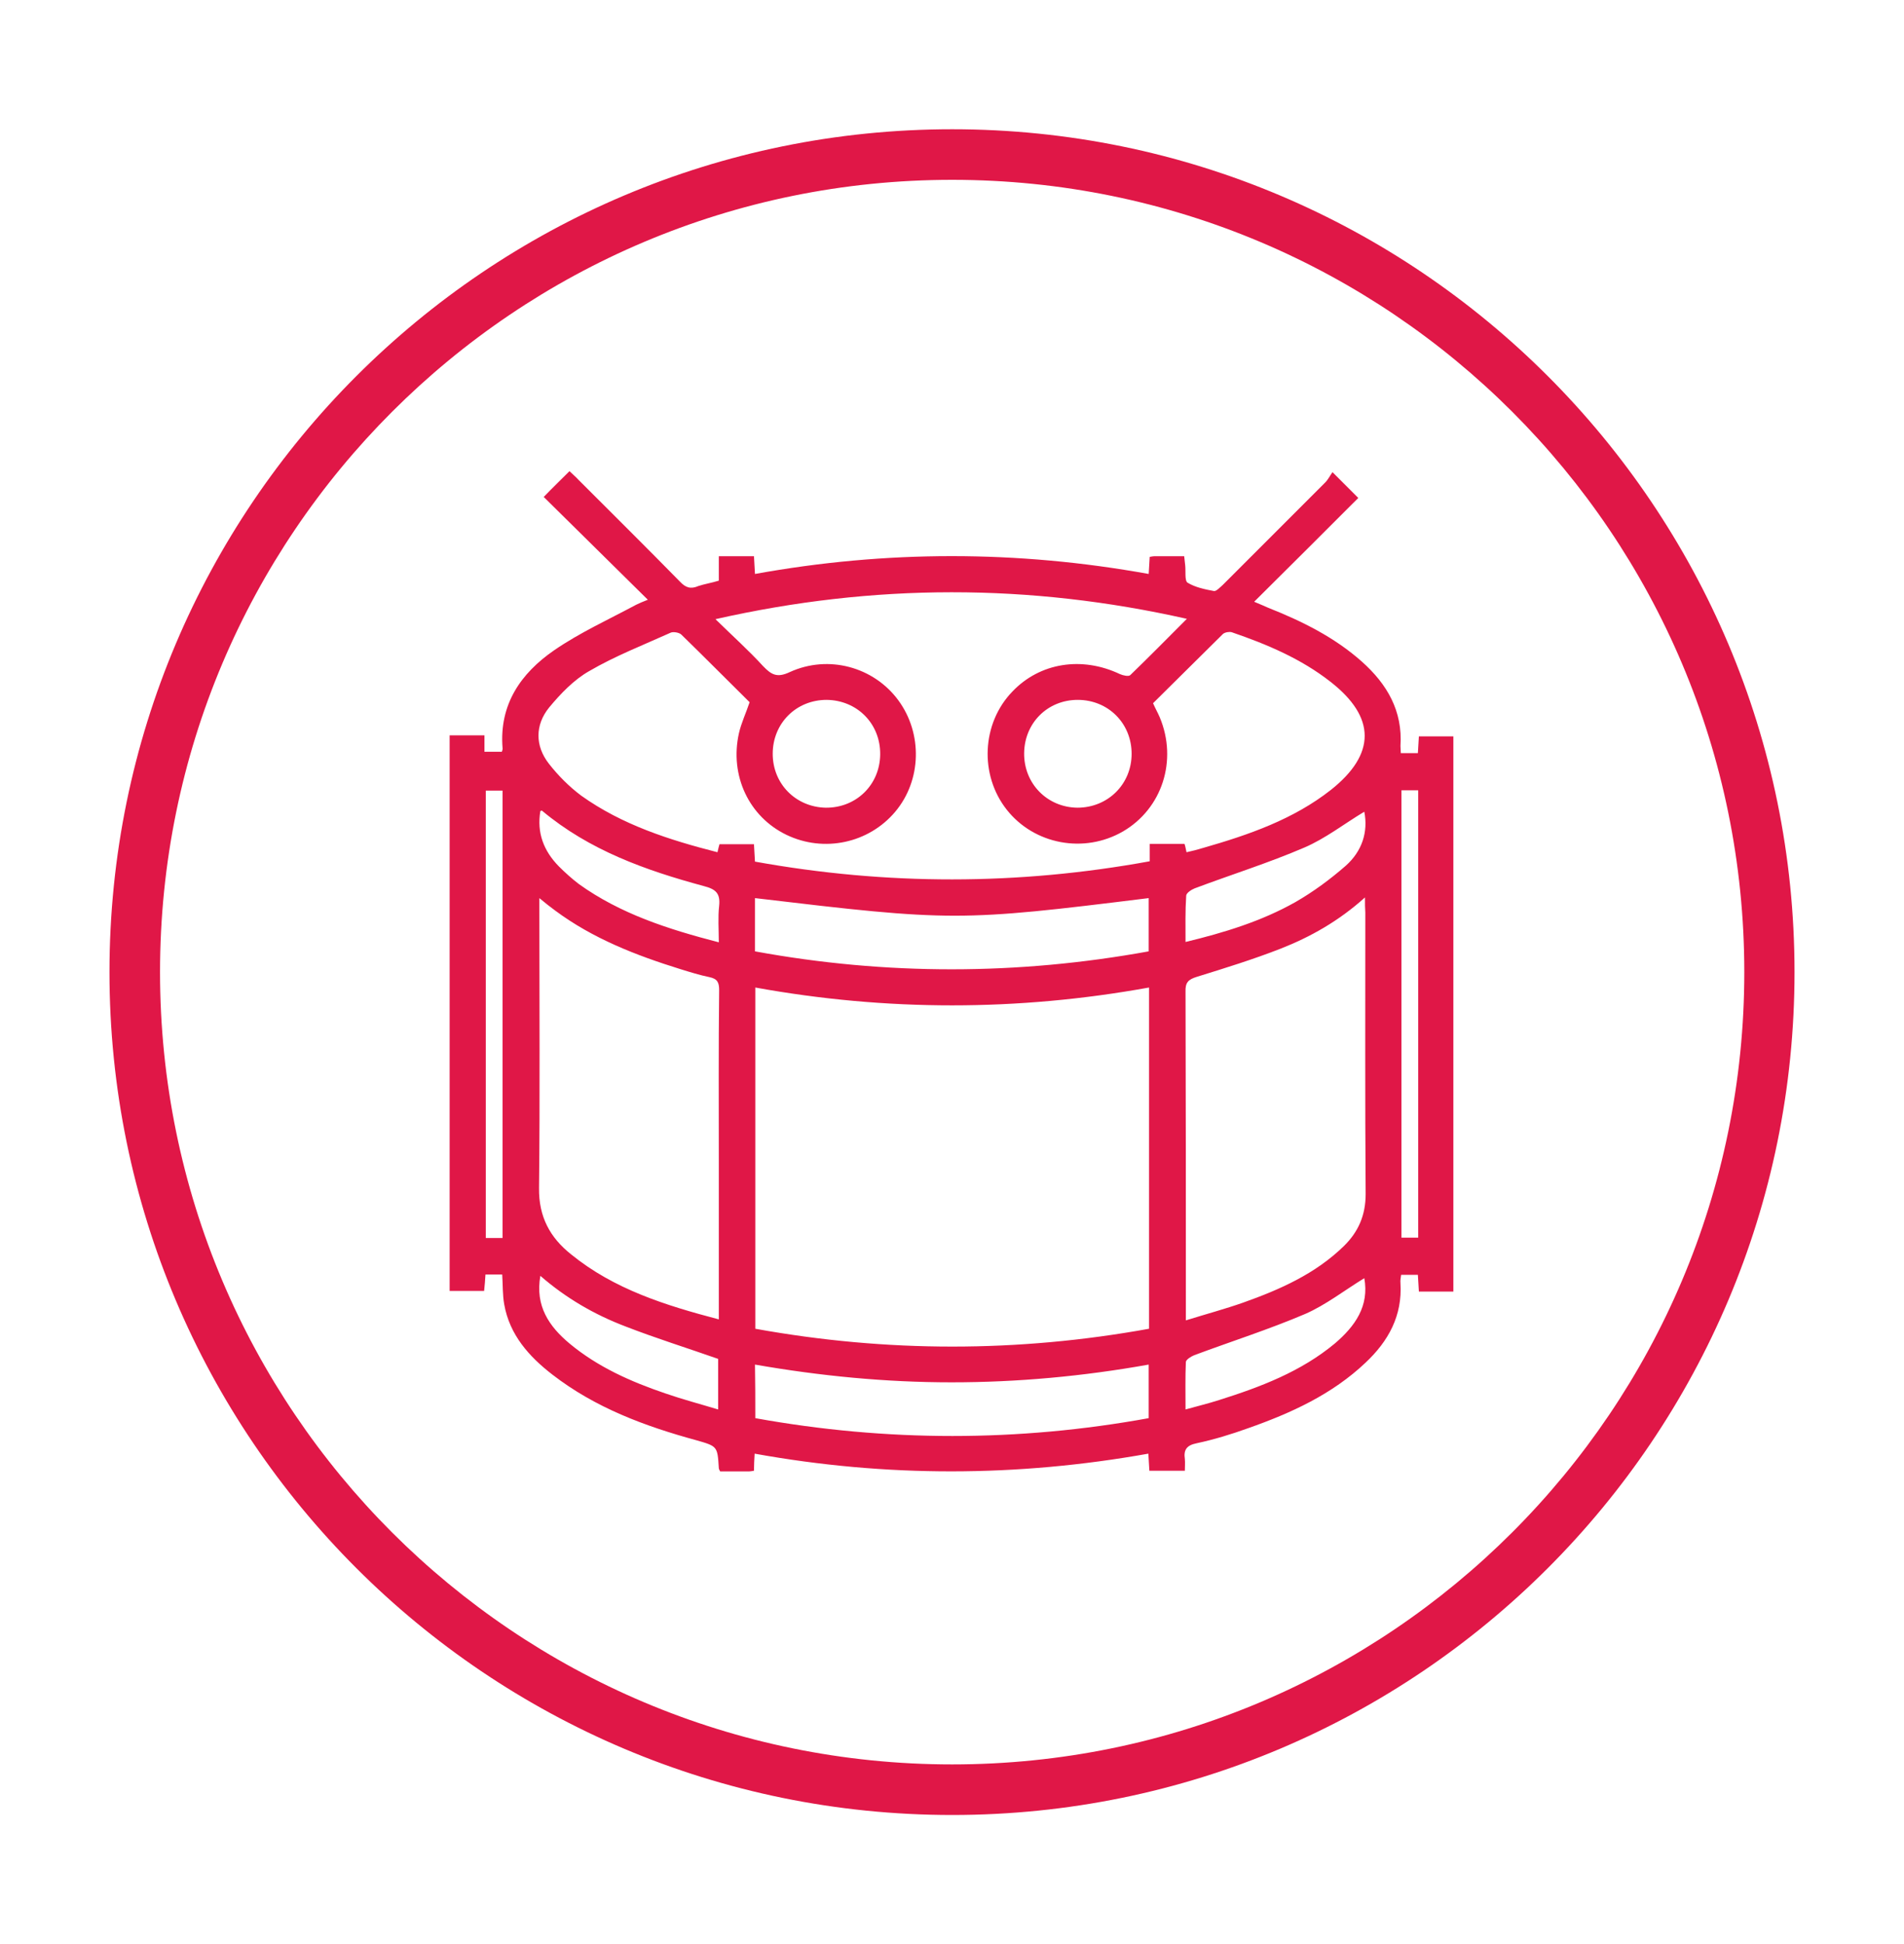 <?xml version="1.0" encoding="utf-8"?>
<!-- Generator: Adobe Illustrator 25.3.1, SVG Export Plug-In . SVG Version: 6.00 Build 0)  -->
<svg version="1.1" id="Camada_1" xmlns="http://www.w3.org/2000/svg" xmlns:xlink="http://www.w3.org/1999/xlink" x="0px" y="0px"
	 viewBox="0 0 568.7 580.6" style="enable-background:new 0 0 568.7 580.6;" xml:space="preserve">
<style type="text/css">
	.st0{fill:#E01747;}
</style>
<g>
	<path class="st0" d="M214.7,173.4c0-2.5,0-4.7,0-7.3c1.9,0,3.7,0,5.4,0c1.6,0,3.3,0,5.1,0c0.1,1.9,0.2,3.5,0.3,5.3
		c39.2-7.1,78.3-7.1,117.6,0c0.1-1.8,0.2-3.4,0.3-5.1c0.6-0.1,1-0.2,1.4-0.2c2.9,0,5.8,0,8.9,0c0.1,1,0.2,1.8,0.3,2.7
		c0.2,1.8-0.2,4.6,0.7,5.2c2.3,1.4,5.2,2,7.9,2.5c0.7,0.1,1.8-1.1,2.6-1.8c10.2-10.2,20.4-20.4,30.6-30.6c0.9-0.9,1.4-2,2.2-3.1
		c3,3,5.4,5.4,7.7,7.7c-10.2,10.2-20.4,20.4-31.1,31c1.9,0.8,3.1,1.3,4.2,1.8c10.1,4,19.8,8.8,28,16.1c7.5,6.7,12.2,14.7,11.5,25.2
		c0,0.6,0.1,1.3,0.1,2.1c1.7,0,3.2,0,5.1,0c0.1-1.6,0.2-3.2,0.3-5c3.4,0,6.7,0,10.3,0c0,55.1,0,110.4,0,165.8c-3.3,0-6.7,0-10.3,0
		c-0.1-1.6-0.2-3.2-0.3-5c-1.7,0-3.2,0-5,0c-0.1,0.8-0.3,1.7-0.2,2.5c0.6,9.7-3.6,17.3-10.4,23.7c-10,9.5-22.3,15.1-35.1,19.6
		c-5,1.8-10.2,3.4-15.4,4.5c-3,0.6-3.9,2-3.5,4.7c0.1,1.1,0,2.2,0,3.5c-3.6,0-7,0-10.6,0c-0.1-1.6-0.2-3.3-0.3-5.1
		c-39.2,7-78.3,7.1-117.6,0c-0.1,1.8-0.2,3.4-0.2,5.1c-0.6,0.1-1,0.2-1.4,0.2c-2.9,0-5.8,0-8.7,0c-0.2-0.4-0.4-0.7-0.4-1
		c-0.4-6.5-0.4-6.5-6.7-8.3c-15.4-4.2-30.2-9.7-43-19.6c-7-5.4-12.8-11.9-14.4-21c-0.5-2.8-0.4-5.8-0.6-8.9c-1.6,0-3.1,0-5,0
		c-0.1,1.6-0.2,3.2-0.4,4.9c-3.4,0-6.8,0-10.3,0c0-55.2,0-110.4,0-165.9c3.4,0,6.8,0,10.4,0c0,1.6,0,3.1,0,4.9c1.8,0,3.4,0,5.2,0
		c0.1-0.3,0.3-0.8,0.2-1.2c-1-12.9,5.4-22.2,15.4-29.1c7.7-5.3,16.3-9.2,24.5-13.6c1-0.5,2-0.9,3.5-1.5
		c-10.5-10.4-20.8-20.5-31.1-30.7c2.8-2.9,5.2-5.2,7.7-7.7c0.9,0.9,1.9,1.7,2.7,2.6c10.1,10.1,20.3,20.2,30.3,30.4
		c1.7,1.8,3.2,2.3,5.5,1.3C210.4,174.4,212.4,174.1,214.7,173.4z M343.2,294.9c-39.3,7.1-78.4,7.1-117.6,0c0,34.2,0,68,0,101.9
		c39.3,7.1,78.4,7.1,117.6,0C343.2,362.6,343.2,328.8,343.2,294.9z M354.4,254.5c1.8-0.4,3.4-0.8,5-1.3c13.6-3.9,26.9-8.5,38.1-17.3
		c13.5-10.7,13.5-21.7-0.1-32.3c-8.8-6.9-19-11.2-29.5-14.8c-0.7-0.2-2,0-2.6,0.5c-7,6.9-13.9,13.8-20.9,20.7c0.7,1.6,1.4,2.8,2,4.2
		c5.4,12.9,0.7,27.3-11,34.1c-11.6,6.7-26.5,3.9-34.7-6.5c-8.2-10.4-7.5-25.8,1.7-35.3c8.2-8.6,20.7-10.6,32.1-5.2
		c0.9,0.4,2.6,0.8,3.1,0.3c5.5-5.3,10.9-10.8,16.9-16.8c-47.1-10.6-93.4-10.6-140.8,0.1c5.2,5.1,9.9,9.3,14.2,14
		c2.5,2.6,4.2,3.6,8,1.8c11.6-5.3,25.1-1.5,32.4,8.4c7.3,9.9,7,23.9-0.9,33.3c-7.9,9.4-21.3,12.3-32.5,6.9
		c-11.2-5.4-17-17.7-14.2-30.3c0.7-3.1,2.1-6,3.2-9.3c-6.8-6.7-13.5-13.5-20.4-20.2c-0.6-0.6-2.3-0.9-3.1-0.6
		c-8.2,3.7-16.7,7-24.4,11.5c-4.6,2.6-8.6,6.8-12,10.9c-4.2,5.2-4.2,11.4-0.1,16.7c2.8,3.6,6.1,6.9,9.7,9.6
		c12.2,8.7,26.2,13.2,40.7,16.9c0.2-0.9,0.4-1.7,0.6-2.4c3.5,0,6.8,0,10.3,0c0.1,1.8,0.2,3.4,0.3,5.2c39.3,7.1,78.5,7.1,117.9-0.1
		c0-2,0-3.5,0-5.2c3.6,0,7,0,10.4,0C354.1,252.9,354.2,253.7,354.4,254.5z M214.7,394c0-16,0-31.6,0-47.1c0-17.1-0.1-34.2,0.1-51.2
		c0-2.3-0.5-3.4-2.9-3.9c-2.9-0.6-5.8-1.5-8.7-2.4c-13.2-4.1-26.1-9.1-37.4-17.5c-1.5-1.1-2.9-2.2-4.7-3.7c0,1.8,0,3,0,4.2
		c0,27.5,0.2,54.9-0.1,82.4c-0.1,8.6,3.3,14.8,9.6,19.8C183.4,385,198.7,389.8,214.7,394z M407.7,268c-7.9,7.1-16.3,11.8-25.2,15.3
		c-8.2,3.2-16.6,5.8-25,8.4c-2.6,0.8-3.5,1.7-3.4,4.5c0.1,31.4,0.1,62.7,0.1,94.1c0,1.2,0,2.3,0,4c6.1-1.9,11.7-3.4,17.1-5.3
		c11-3.9,21.6-8.6,30.1-16.9c4.3-4.2,6.5-9.2,6.5-15.5c-0.2-28-0.1-56-0.1-84.1C407.7,271.2,407.7,270,407.7,268z M225.5,268.2
		c0,5.4,0,10.5,0,15.9c39.3,7.2,78.5,7.1,117.6,0c0-5.5,0-10.7,0-15.9C286.5,275.2,284.4,275.2,225.5,268.2z M225.6,423.5
		c39.3,7.1,78.5,7.1,117.5,0c0-5.6,0-10.8,0-16c-19.6,3.5-39.2,5.3-58.9,5.3c-19.7,0-39.2-1.9-58.7-5.3
		C225.6,412.8,225.6,417.9,225.6,423.5z M246.9,209c-9.1,0-16.1,7-16.1,16.1c0,9,6.9,15.9,15.8,16.1c9.1,0.1,16.2-6.8,16.3-15.9
		C263,216.1,256,209.1,246.9,209z M338,225.1c0-9.1-7-16.1-16.1-16.1c-9,0-15.9,6.9-16,15.9c-0.1,9.1,6.9,16.2,15.9,16.3
		C330.9,241.2,338,234.2,338,225.1z M214.7,281.4c0-3.8-0.3-7.4,0.1-10.9c0.4-3.8-1.1-5-4.6-5.9c-17.4-4.7-34.2-10.7-48.3-22.5
		c-0.1-0.1-0.4,0.1-0.5,0.1c-1.1,6.5,1,11.9,5.5,16.5c1.9,1.9,3.9,3.7,6,5.3C185.3,272.9,199.6,277.5,214.7,281.4z M161.4,381
		c-1.6,9,2.6,15.1,8.7,20.2c8.4,7,18.3,11.4,28.6,14.9c5.2,1.8,10.5,3.2,15.8,4.8c0-5.6,0-10.5,0-15.1c-9.4-3.3-18.7-6.2-27.7-9.7
		C177.6,392.6,169.1,387.7,161.4,381z M354.1,281.3c11.6-2.8,22.7-6.2,32.8-11.9c5.4-3.1,10.4-6.8,15.1-10.9
		c4.8-4.3,6.7-10,5.5-16.1c-6,3.6-11.6,8-17.9,10.7c-10.7,4.6-21.9,8.1-32.8,12.2c-1,0.4-2.5,1.4-2.5,2.2
		C354,272,354.1,276.6,354.1,281.3z M407.5,381.7c-5.9,3.6-11.5,8-17.7,10.7c-10.8,4.6-22.1,8.2-33.1,12.3c-1,0.4-2.4,1.3-2.5,2
		c-0.2,4.6-0.1,9.3-0.1,14.2c3.6-1,6.9-1.8,10-2.8c12.4-3.9,24.5-8.5,34.6-16.9C404.8,396,409,390,407.5,381.7z M150.1,369.7
		c0-44.7,0-89.2,0-133.6c-1.8,0-3.4,0-5,0c0,44.7,0,89.1,0,133.6C146.8,369.7,148.3,369.7,150.1,369.7z M418.6,236
		c0,44.7,0,89.2,0,133.6c1.8,0,3.4,0,5,0c0-44.7,0-89,0-133.6C422,236,420.4,236,418.6,236z"/>
</g>
<path class="st0" d="M284.4,38.6c-139,0-251.7,112.7-251.7,251.7S145.4,542,284.4,542S536,429.3,536,290.3S423.4,38.6,284.4,38.6z
	 M284.4,526.9C153.7,526.9,47.8,421,47.8,290.3S153.7,53.7,284.4,53.7S521,159.6,521,290.3S415,526.9,284.4,526.9z"/>
</svg>
